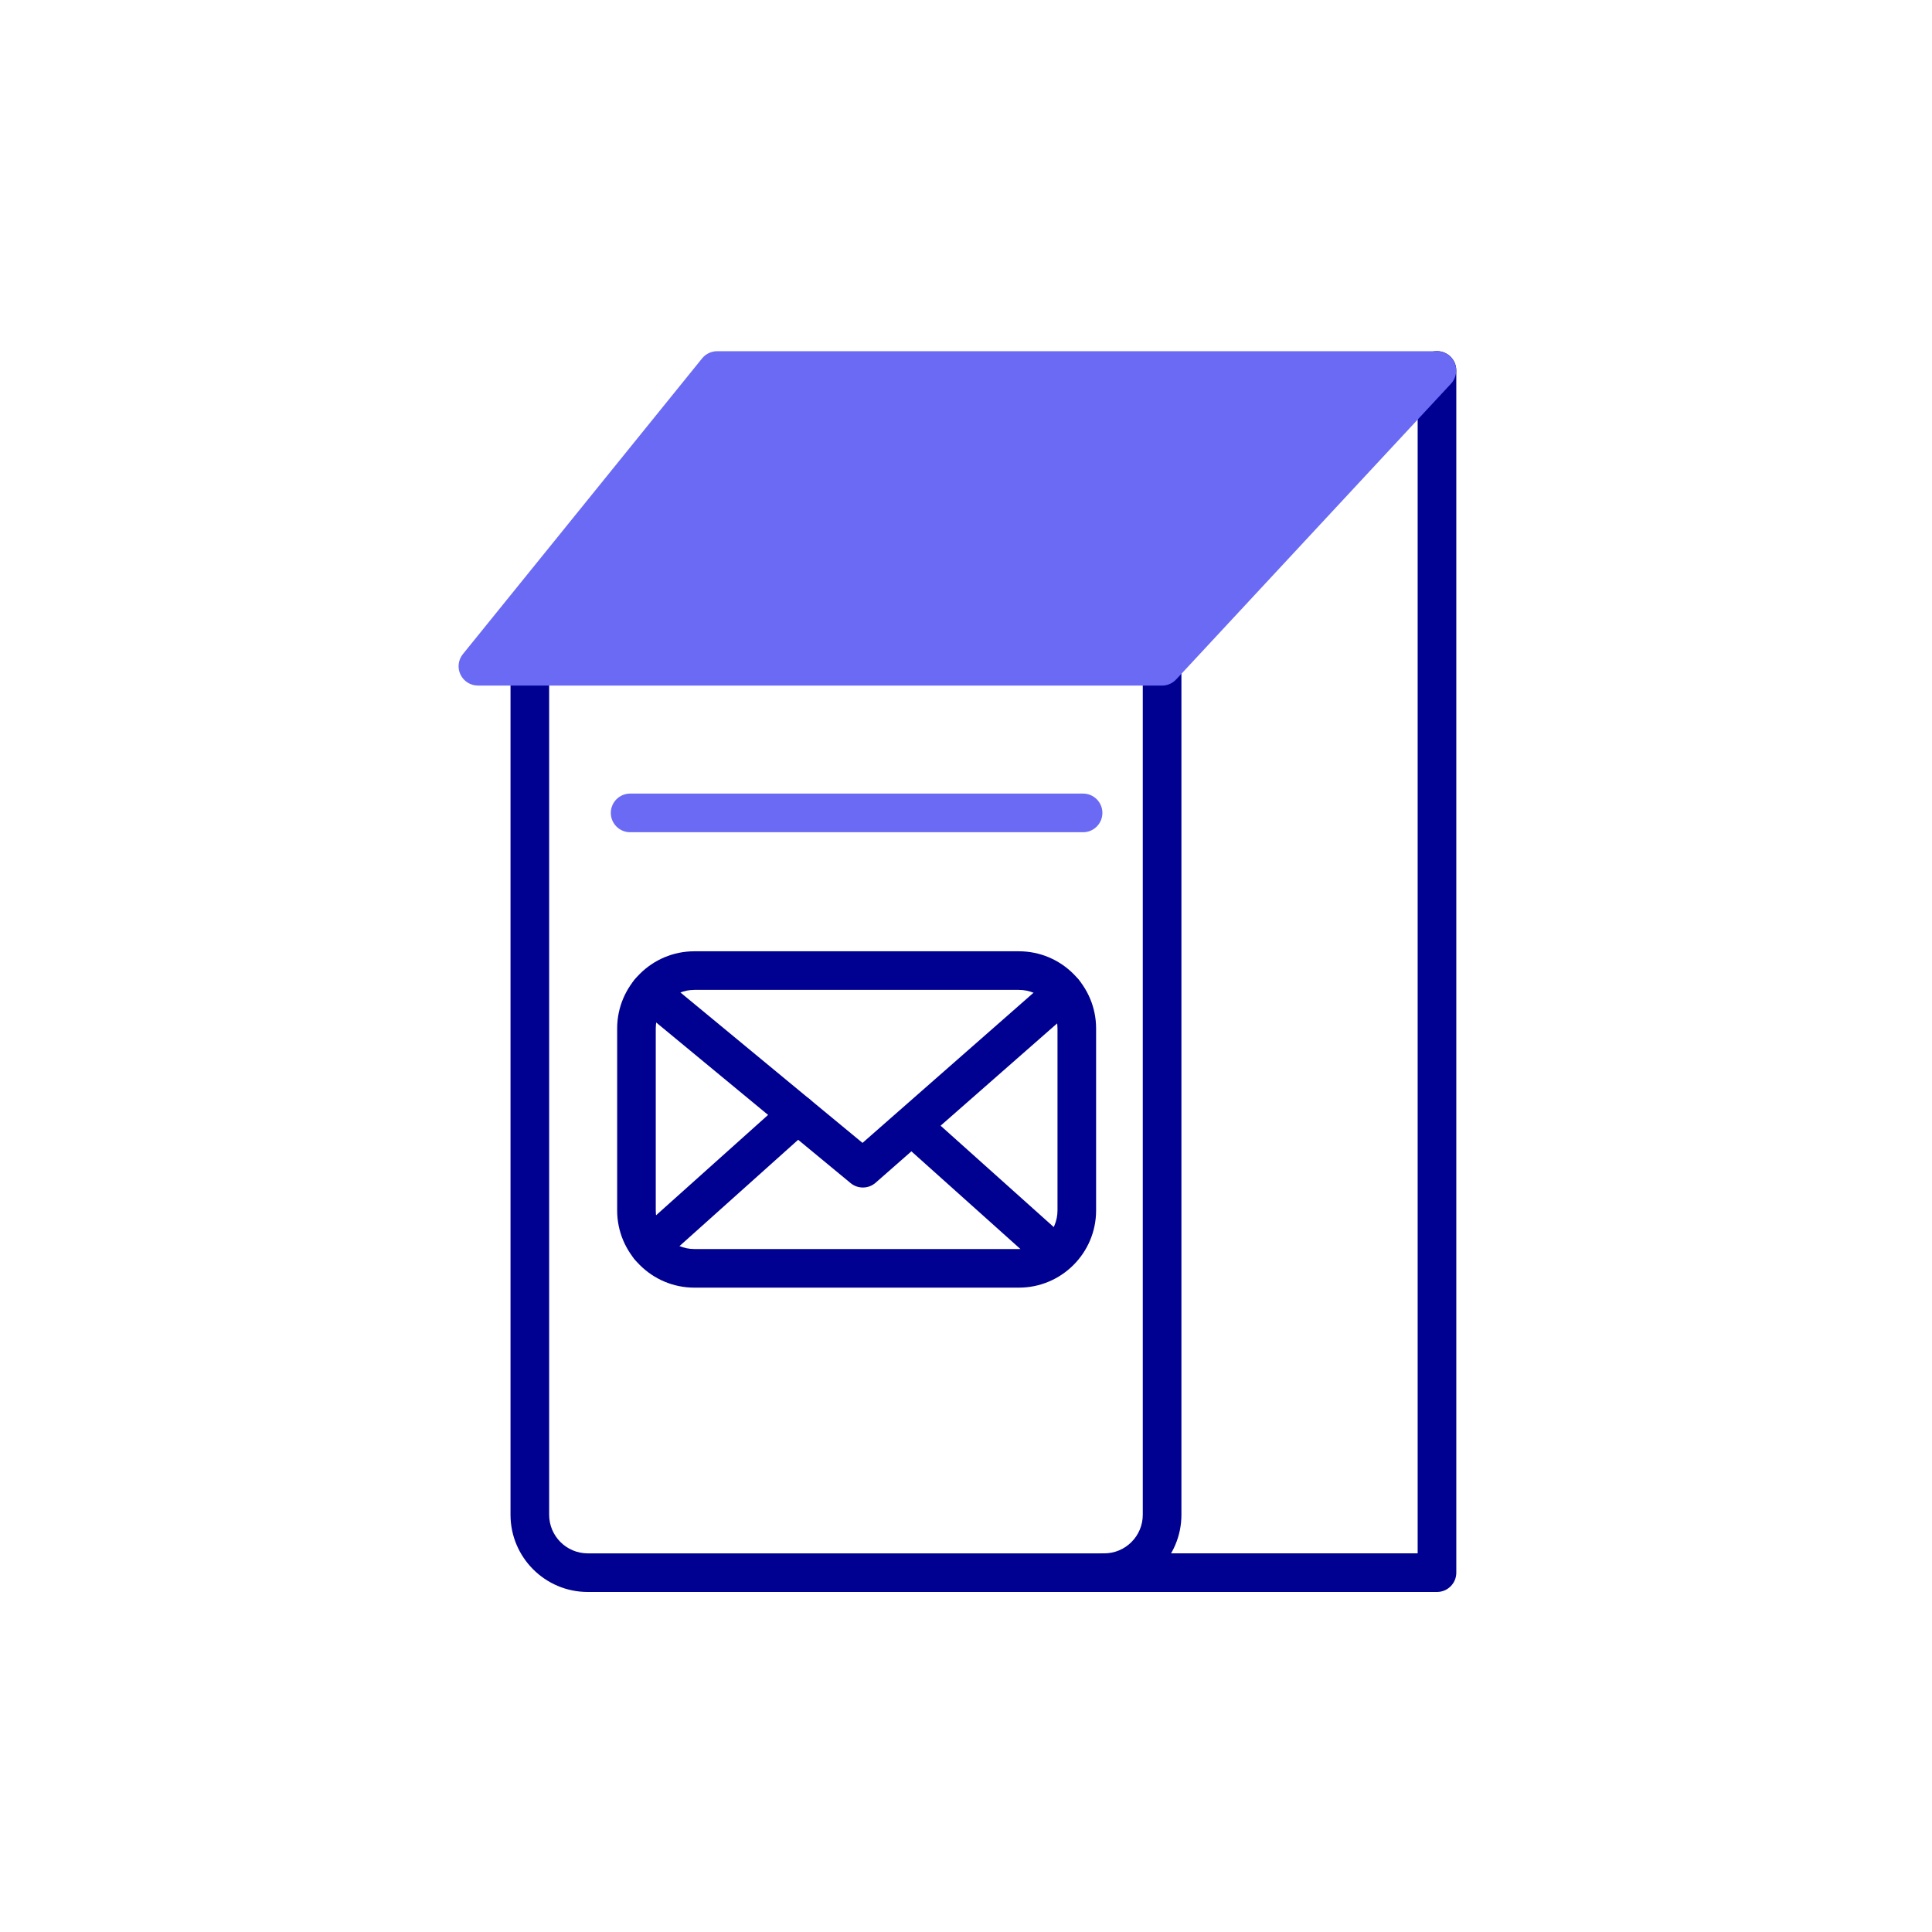 <?xml version="1.0" encoding="UTF-8"?>
<svg id="Calque_1" data-name="Calque 1" xmlns="http://www.w3.org/2000/svg" viewBox="0 0 500 500">
  <defs>
    <style>
      .cls-1 {
        fill: #6a6af4;
      }

      .cls-2 {
        fill: #000091;
      }
    </style>
  </defs>
  <path class="cls-2" d="m285.75,412h-133.65c-11.02,0-19.98-8.96-19.98-19.98v-219.6c0-2.76,2.24-5,5-5s5,2.24,5,5v219.6c0,5.51,4.48,9.99,9.99,9.99h133.65c5.51,0,9.99-4.48,9.99-9.99v-219.6c0-2.76,2.24-5,5-5s5,2.24,5,5v219.6c0,11.02-8.96,19.98-19.98,19.98Z"/>
  <path class="cls-2" d="m371.88,412h-86.12c-2.76,0-5-2.24-5-5s2.24-5,5-5h81.13V95.87c0-2.76,2.24-5,5-5s5,2.24,5,5v311.13c0,2.76-2.24,5-5,5Z"/>
  <path class="cls-1" d="m280.3,215.38h-117.22c-2.76,0-5-2.24-5-5s2.24-5,5-5h117.22c2.76,0,5,2.24,5,5s-2.24,5-5,5Z"/>
  <path class="cls-2" d="m263.69,333.24h-83.99c-11.02,0-19.98-8.96-19.98-19.98v-47.09c0-11.02,8.96-19.98,19.98-19.98h83.99c11.02,0,19.98,8.96,19.98,19.98v47.09c0,11.02-8.96,19.98-19.98,19.98Zm-83.99-77.06c-5.51,0-9.99,4.48-9.99,9.99v47.09c0,5.51,4.48,9.99,9.99,9.99h83.99c5.51,0,9.99-4.48,9.99-9.99v-47.09c0-5.51-4.48-9.99-9.99-9.99h-83.99Z"/>
  <path class="cls-2" d="m223.32,307.33c-1.13,0-2.26-.38-3.18-1.14l-55.22-45.62c-2.13-1.76-2.43-4.91-.67-7.03,1.76-2.13,4.9-2.43,7.03-.67l51.94,42.91,48.77-42.82c2.07-1.82,5.23-1.61,7.05.46,1.82,2.07,1.62,5.23-.46,7.05l-51.97,45.62c-.94.83-2.12,1.24-3.3,1.24Z"/>
  <g>
    <line class="cls-1" x1="168.1" y1="322.72" x2="206.43" y2="288.38"/>
    <path class="cls-2" d="m168.1,327.72c-1.37,0-2.74-.56-3.72-1.66-1.84-2.05-1.67-5.21.39-7.05l38.33-34.34c2.06-1.84,5.21-1.67,7.05.39,1.84,2.05,1.67,5.21-.39,7.05l-38.33,34.34c-.95.85-2.15,1.27-3.33,1.27Z"/>
  </g>
  <g>
    <line class="cls-1" x1="270.99" y1="322.72" x2="236.95" y2="292.22"/>
    <path class="cls-2" d="m270.99,327.72c-1.19,0-2.38-.42-3.33-1.27l-34.04-30.5c-2.05-1.84-2.23-5-.39-7.05,1.84-2.05,5-2.23,7.05-.39l34.04,30.5c2.05,1.84,2.23,5,.39,7.05-.99,1.1-2.35,1.66-3.72,1.66Z"/>
  </g>
  <g>
    <polygon class="cls-1" points="123.68 172.42 300.74 172.42 371.88 95.87 185.6 95.87 123.68 172.42"/>
    <path class="cls-1" d="m300.74,177.42H123.68c-1.92,0-3.68-1.11-4.51-2.84s-.59-3.8.62-5.29l61.92-76.55c.95-1.17,2.38-1.85,3.88-1.85h186.28c1.99,0,3.79,1.18,4.58,3s.43,3.94-.92,5.4l-71.14,76.55c-.95,1.02-2.27,1.59-3.66,1.59Zm-166.59-9.99h164.42l61.85-66.56h-172.43l-53.84,66.56Z"/>
  </g>
</svg>